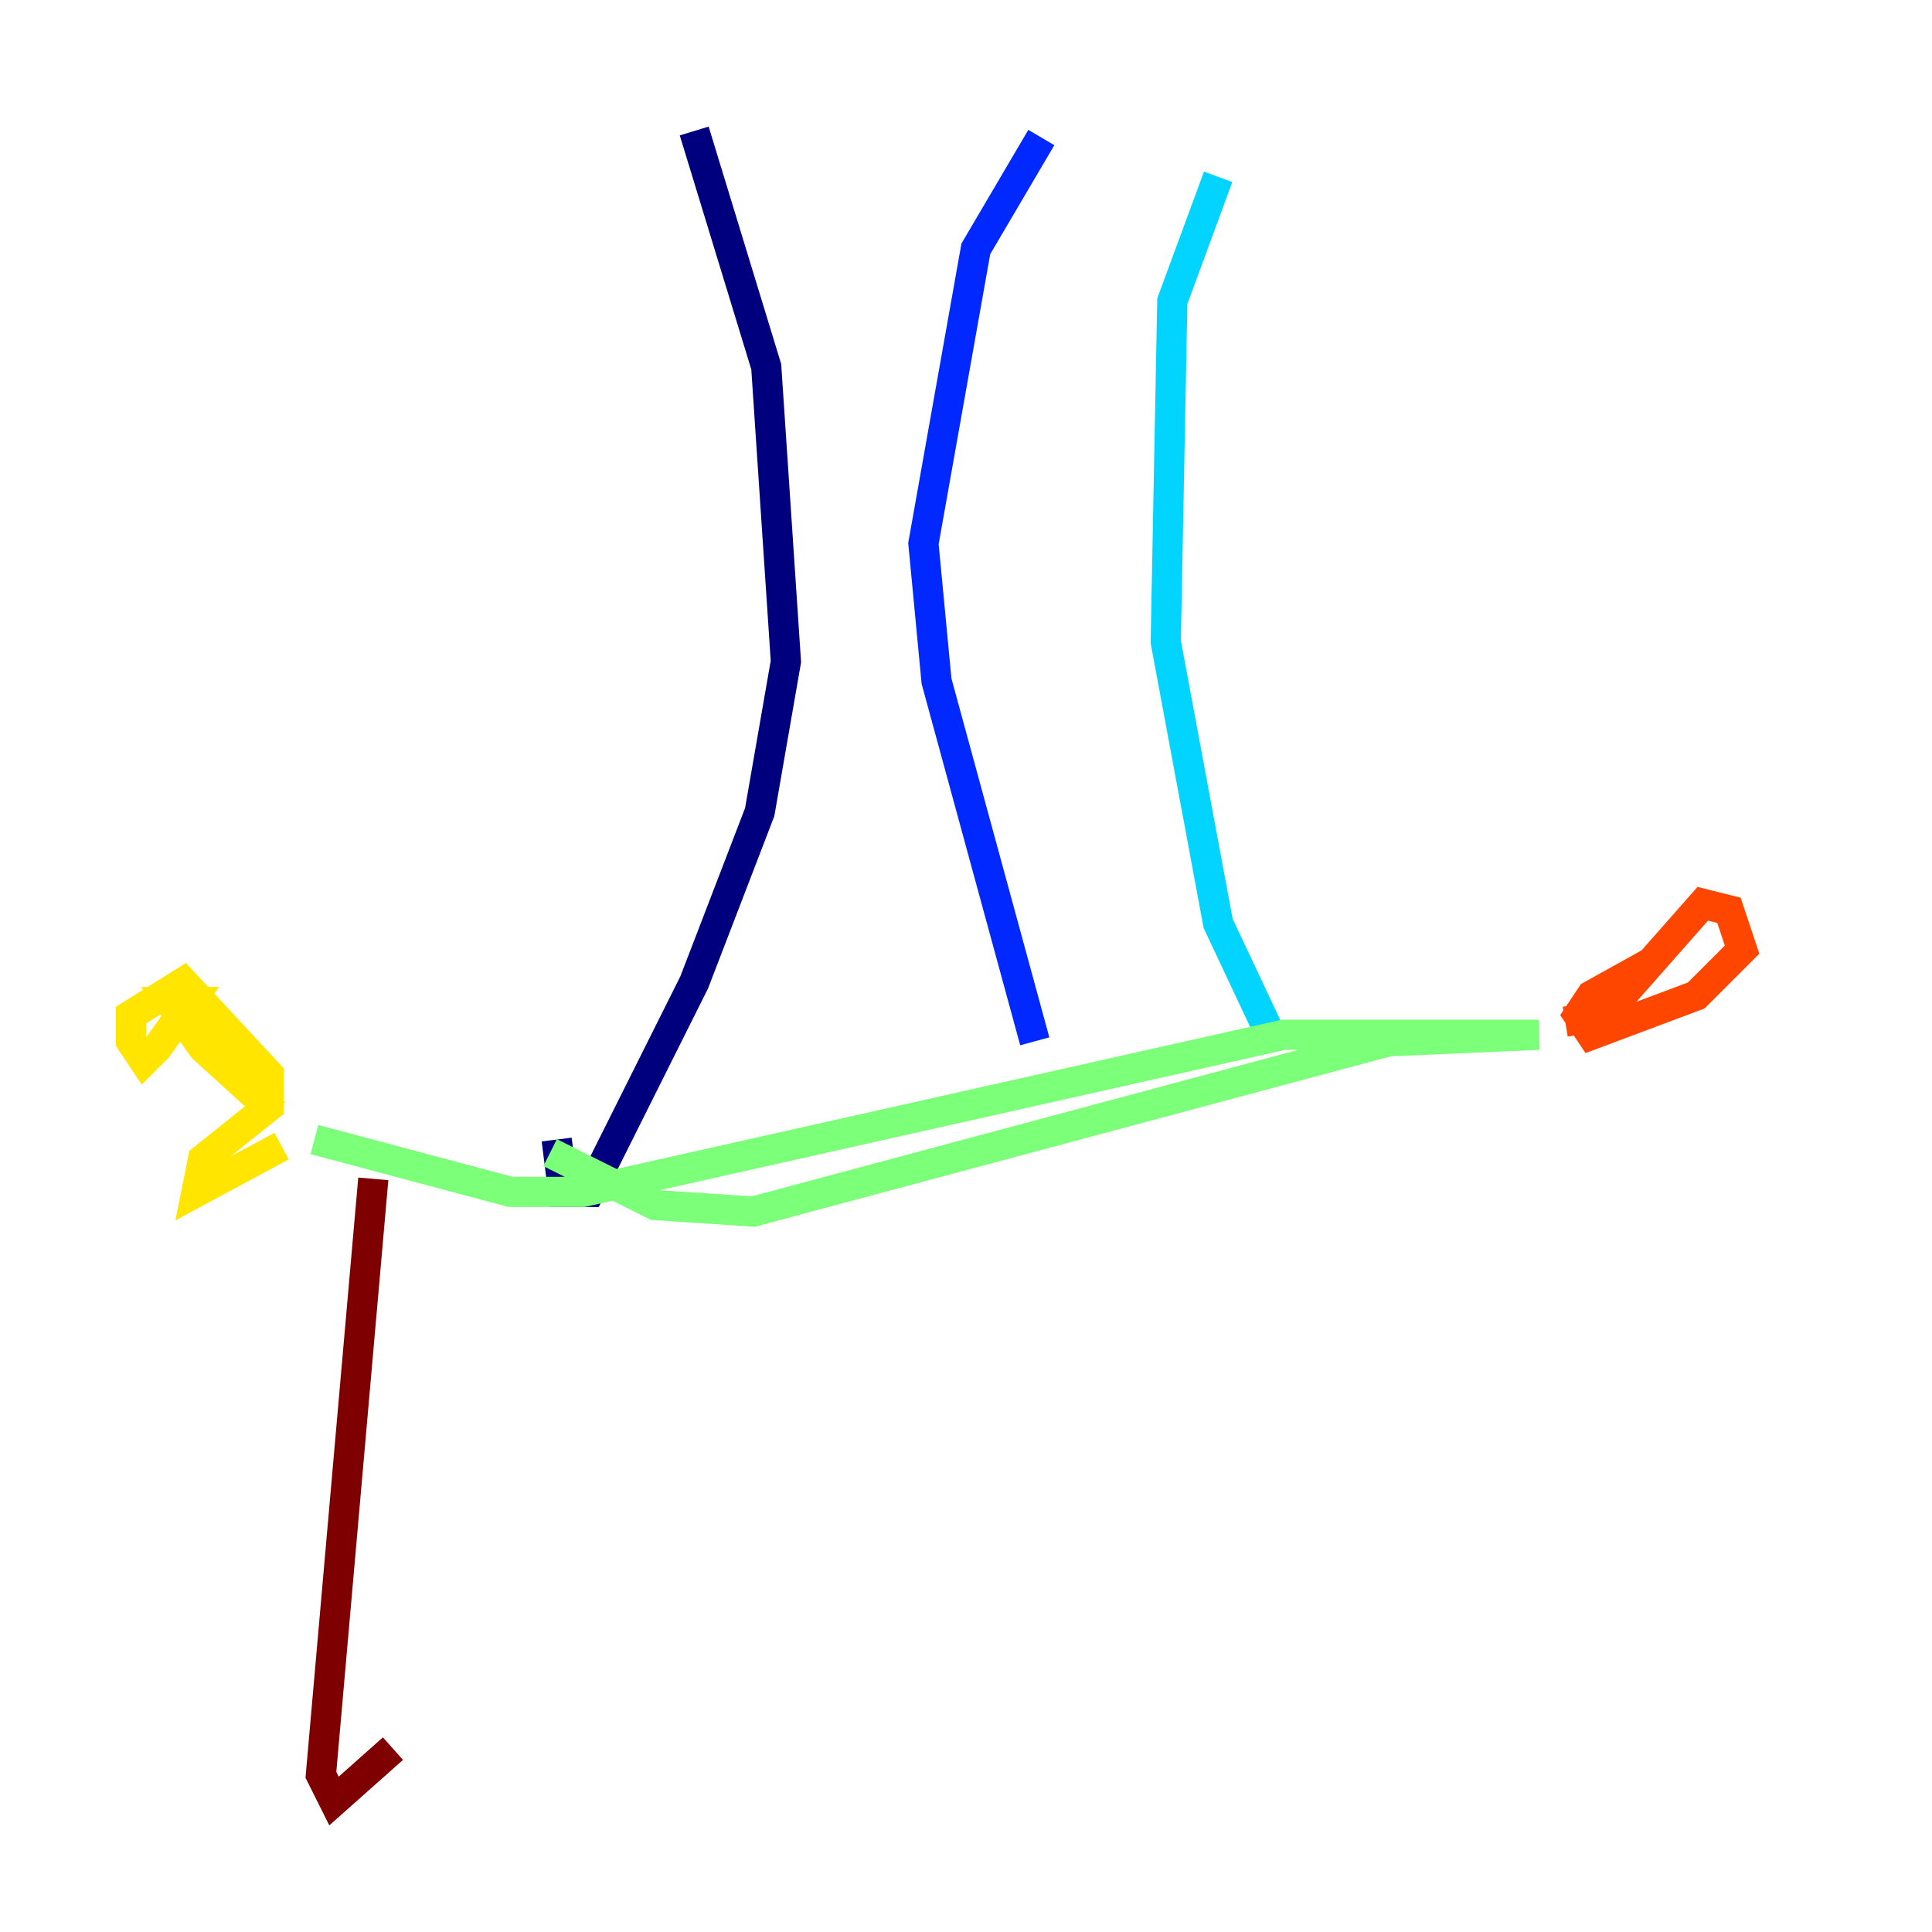 <?xml version="1.0" encoding="utf-8" ?>
<svg baseProfile="tiny" height="128" version="1.2" viewBox="0,0,128,128" width="128" xmlns="http://www.w3.org/2000/svg" xmlns:ev="http://www.w3.org/2001/xml-events" xmlns:xlink="http://www.w3.org/1999/xlink"><defs /><polyline fill="none" points="45.993,8.678 50.766,24.298 52.068,43.824 50.332,53.803 45.993,65.085 39.051,78.969 37.315,78.969 36.881,75.498" stroke="#00007f" stroke-width="2" /><polyline fill="none" points="68.99,9.112 64.651,16.488 61.18,36.014 62.047,45.125 68.556,68.99" stroke="#0028ff" stroke-width="2" /><polyline fill="none" points="80.705,11.715 77.668,19.959 77.234,42.522 80.705,61.18 84.176,68.556" stroke="#00d4ff" stroke-width="2" /><polyline fill="none" points="36.447,76.366 43.39,79.837 49.898,80.271 91.986,68.99 101.966,68.556 85.044,68.556 38.617,78.969 33.844,78.969 20.827,75.498" stroke="#7cff79" stroke-width="2" /><polyline fill="none" points="18.224,73.763 13.451,69.424 11.281,66.386 12.583,66.386 10.414,69.424 9.546,70.291 8.678,68.99 8.678,67.254 12.149,65.085 17.79,71.159 17.79,73.329 13.451,76.8 13.017,78.969 18.658,75.932" stroke="#ffe500" stroke-width="2" /><polyline fill="none" points="103.702,67.688 106.305,67.254 112.814,59.878 114.549,60.312 115.417,62.915 112.38,65.953 105.437,68.556 104.57,67.254 105.437,65.953 109.342,63.783" stroke="#ff4600" stroke-width="2" /><polyline fill="none" points="24.732,78.102 21.261,117.586 22.129,119.322 26.034,115.851" stroke="#7f0000" stroke-width="2" /></svg>